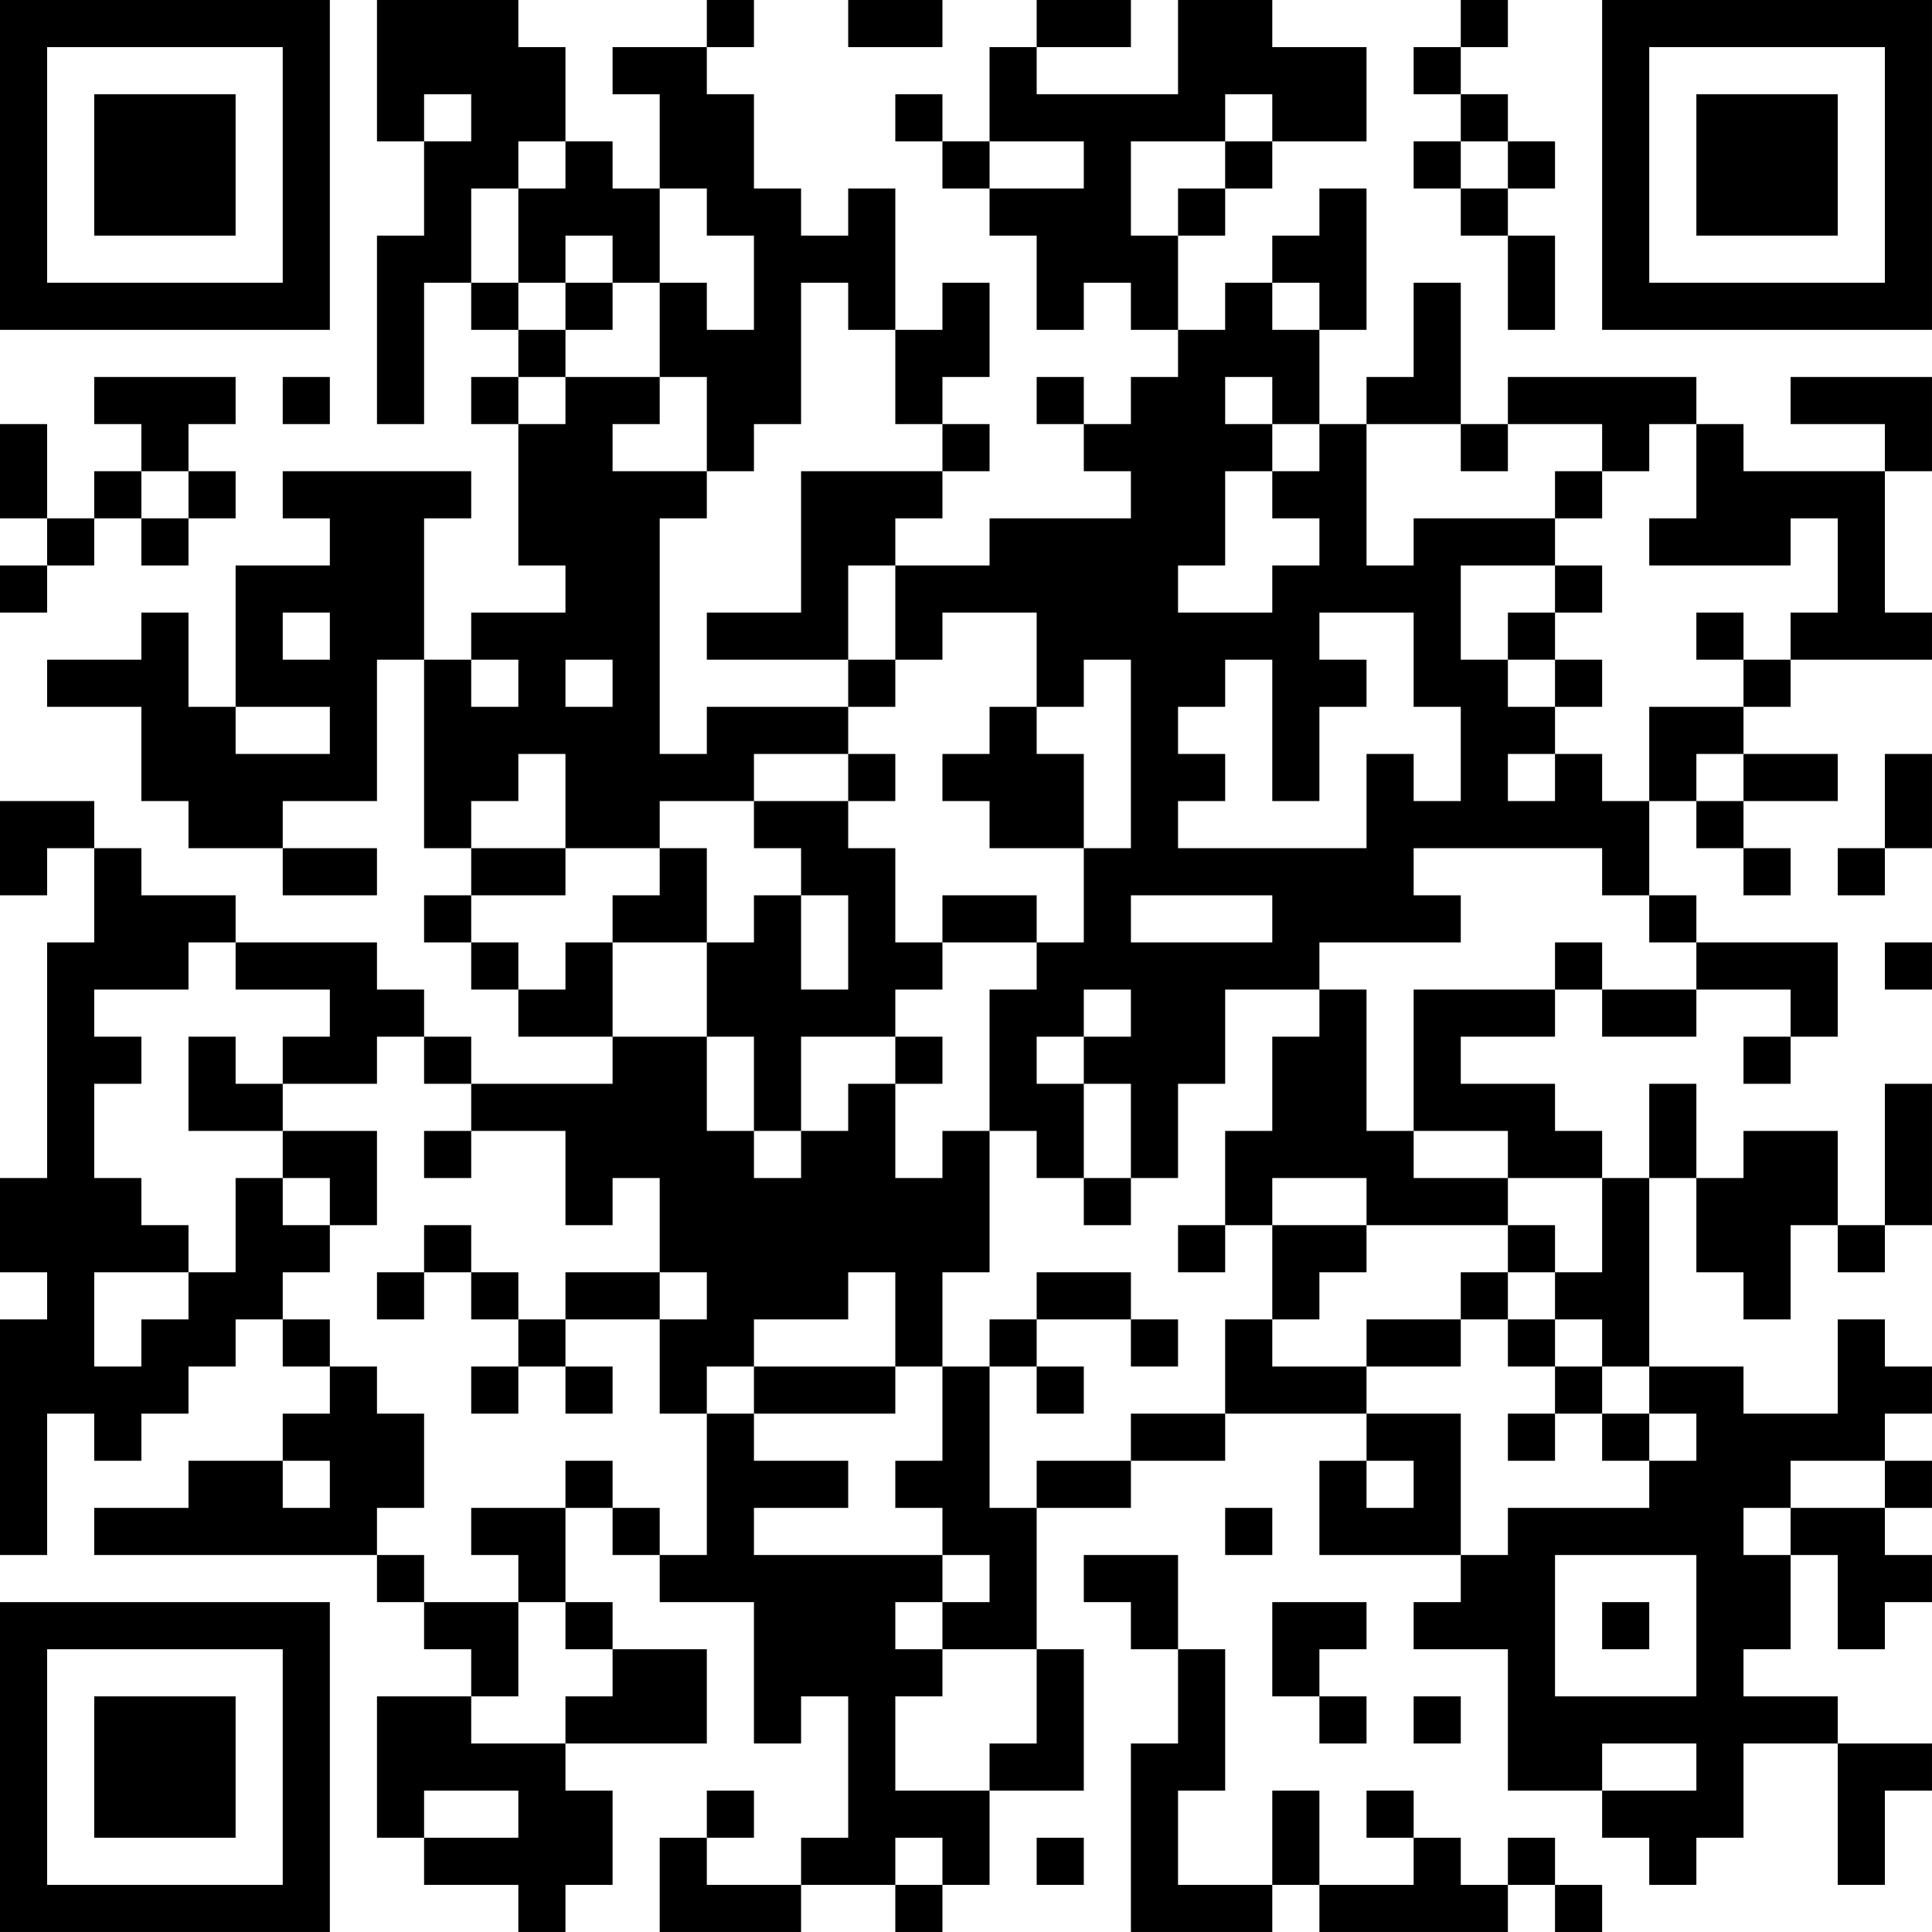 <?xml version="1.0" encoding="UTF-8"?>
<svg xmlns="http://www.w3.org/2000/svg" version="1.1" width="200" height="200" viewBox="0 0 200 200"><rect x="0" y="0" width="200" height="200" fill="#ffffff"/><g transform="scale(4.878)"><g transform="translate(0,0)"><path fill-rule="evenodd" d="M8 0L8 3L9 3L9 5L8 5L8 9L9 9L9 6L10 6L10 7L11 7L11 8L10 8L10 9L11 9L11 12L12 12L12 13L10 13L10 14L9 14L9 11L10 11L10 10L6 10L6 11L7 11L7 12L5 12L5 15L4 15L4 13L3 13L3 14L1 14L1 15L3 15L3 17L4 17L4 18L6 18L6 19L8 19L8 18L6 18L6 17L8 17L8 14L9 14L9 18L10 18L10 19L9 19L9 20L10 20L10 21L11 21L11 22L13 22L13 23L10 23L10 22L9 22L9 21L8 21L8 20L5 20L5 19L3 19L3 18L2 18L2 17L0 17L0 19L1 19L1 18L2 18L2 20L1 20L1 25L0 25L0 27L1 27L1 28L0 28L0 33L1 33L1 30L2 30L2 31L3 31L3 30L4 30L4 29L5 29L5 28L6 28L6 29L7 29L7 30L6 30L6 31L4 31L4 32L2 32L2 33L8 33L8 34L9 34L9 35L10 35L10 36L8 36L8 39L9 39L9 40L11 40L11 41L12 41L12 40L13 40L13 38L12 38L12 37L15 37L15 35L13 35L13 34L12 34L12 32L13 32L13 33L14 33L14 34L16 34L16 37L17 37L17 36L18 36L18 39L17 39L17 40L15 40L15 39L16 39L16 38L15 38L15 39L14 39L14 41L17 41L17 40L19 40L19 41L20 41L20 40L21 40L21 38L23 38L23 35L22 35L22 32L24 32L24 31L26 31L26 30L29 30L29 31L28 31L28 33L31 33L31 34L30 34L30 35L32 35L32 38L34 38L34 39L35 39L35 40L36 40L36 39L37 39L37 37L39 37L39 40L40 40L40 38L41 38L41 37L39 37L39 36L37 36L37 35L38 35L38 33L39 33L39 35L40 35L40 34L41 34L41 33L40 33L40 32L41 32L41 31L40 31L40 30L41 30L41 29L40 29L40 28L39 28L39 30L37 30L37 29L35 29L35 25L36 25L36 27L37 27L37 28L38 28L38 26L39 26L39 27L40 27L40 26L41 26L41 23L40 23L40 26L39 26L39 24L37 24L37 25L36 25L36 23L35 23L35 25L34 25L34 24L33 24L33 23L31 23L31 22L33 22L33 21L34 21L34 22L36 22L36 21L38 21L38 22L37 22L37 23L38 23L38 22L39 22L39 20L36 20L36 19L35 19L35 17L36 17L36 18L37 18L37 19L38 19L38 18L37 18L37 17L39 17L39 16L37 16L37 15L38 15L38 14L41 14L41 13L40 13L40 10L41 10L41 8L38 8L38 9L40 9L40 10L37 10L37 9L36 9L36 8L32 8L32 9L31 9L31 6L30 6L30 8L29 8L29 9L28 9L28 7L29 7L29 4L28 4L28 5L27 5L27 6L26 6L26 7L25 7L25 5L26 5L26 4L27 4L27 3L29 3L29 1L27 1L27 0L25 0L25 2L22 2L22 1L24 1L24 0L22 0L22 1L21 1L21 3L20 3L20 2L19 2L19 3L20 3L20 4L21 4L21 5L22 5L22 7L23 7L23 6L24 6L24 7L25 7L25 8L24 8L24 9L23 9L23 8L22 8L22 9L23 9L23 10L24 10L24 11L21 11L21 12L19 12L19 11L20 11L20 10L21 10L21 9L20 9L20 8L21 8L21 6L20 6L20 7L19 7L19 4L18 4L18 5L17 5L17 4L16 4L16 2L15 2L15 1L16 1L16 0L15 0L15 1L13 1L13 2L14 2L14 4L13 4L13 3L12 3L12 1L11 1L11 0ZM18 0L18 1L20 1L20 0ZM31 0L31 1L30 1L30 2L31 2L31 3L30 3L30 4L31 4L31 5L32 5L32 7L33 7L33 5L32 5L32 4L33 4L33 3L32 3L32 2L31 2L31 1L32 1L32 0ZM9 2L9 3L10 3L10 2ZM26 2L26 3L24 3L24 5L25 5L25 4L26 4L26 3L27 3L27 2ZM11 3L11 4L10 4L10 6L11 6L11 7L12 7L12 8L11 8L11 9L12 9L12 8L14 8L14 9L13 9L13 10L15 10L15 11L14 11L14 16L15 16L15 15L18 15L18 16L16 16L16 17L14 17L14 18L12 18L12 16L11 16L11 17L10 17L10 18L12 18L12 19L10 19L10 20L11 20L11 21L12 21L12 20L13 20L13 22L15 22L15 24L16 24L16 25L17 25L17 24L18 24L18 23L19 23L19 25L20 25L20 24L21 24L21 27L20 27L20 29L19 29L19 27L18 27L18 28L16 28L16 29L15 29L15 30L14 30L14 28L15 28L15 27L14 27L14 25L13 25L13 26L12 26L12 24L10 24L10 23L9 23L9 22L8 22L8 23L6 23L6 22L7 22L7 21L5 21L5 20L4 20L4 21L2 21L2 22L3 22L3 23L2 23L2 25L3 25L3 26L4 26L4 27L2 27L2 29L3 29L3 28L4 28L4 27L5 27L5 25L6 25L6 26L7 26L7 27L6 27L6 28L7 28L7 29L8 29L8 30L9 30L9 32L8 32L8 33L9 33L9 34L11 34L11 36L10 36L10 37L12 37L12 36L13 36L13 35L12 35L12 34L11 34L11 33L10 33L10 32L12 32L12 31L13 31L13 32L14 32L14 33L15 33L15 30L16 30L16 31L18 31L18 32L16 32L16 33L20 33L20 34L19 34L19 35L20 35L20 36L19 36L19 38L21 38L21 37L22 37L22 35L20 35L20 34L21 34L21 33L20 33L20 32L19 32L19 31L20 31L20 29L21 29L21 32L22 32L22 31L24 31L24 30L26 30L26 28L27 28L27 29L29 29L29 30L31 30L31 33L32 33L32 32L35 32L35 31L36 31L36 30L35 30L35 29L34 29L34 28L33 28L33 27L34 27L34 25L32 25L32 24L30 24L30 21L33 21L33 20L34 20L34 21L36 21L36 20L35 20L35 19L34 19L34 18L30 18L30 19L31 19L31 20L28 20L28 21L26 21L26 23L25 23L25 25L24 25L24 23L23 23L23 22L24 22L24 21L23 21L23 22L22 22L22 23L23 23L23 25L22 25L22 24L21 24L21 21L22 21L22 20L23 20L23 18L24 18L24 14L23 14L23 15L22 15L22 13L20 13L20 14L19 14L19 12L18 12L18 14L15 14L15 13L17 13L17 10L20 10L20 9L19 9L19 7L18 7L18 6L17 6L17 9L16 9L16 10L15 10L15 8L14 8L14 6L15 6L15 7L16 7L16 5L15 5L15 4L14 4L14 6L13 6L13 5L12 5L12 6L11 6L11 4L12 4L12 3ZM21 3L21 4L23 4L23 3ZM31 3L31 4L32 4L32 3ZM12 6L12 7L13 7L13 6ZM27 6L27 7L28 7L28 6ZM2 8L2 9L3 9L3 10L2 10L2 11L1 11L1 9L0 9L0 11L1 11L1 12L0 12L0 13L1 13L1 12L2 12L2 11L3 11L3 12L4 12L4 11L5 11L5 10L4 10L4 9L5 9L5 8ZM6 8L6 9L7 9L7 8ZM26 8L26 9L27 9L27 10L26 10L26 12L25 12L25 13L27 13L27 12L28 12L28 11L27 11L27 10L28 10L28 9L27 9L27 8ZM29 9L29 12L30 12L30 11L33 11L33 12L31 12L31 14L32 14L32 15L33 15L33 16L32 16L32 17L33 17L33 16L34 16L34 17L35 17L35 15L37 15L37 14L38 14L38 13L39 13L39 11L38 11L38 12L35 12L35 11L36 11L36 9L35 9L35 10L34 10L34 9L32 9L32 10L31 10L31 9ZM3 10L3 11L4 11L4 10ZM33 10L33 11L34 11L34 10ZM33 12L33 13L32 13L32 14L33 14L33 15L34 15L34 14L33 14L33 13L34 13L34 12ZM6 13L6 14L7 14L7 13ZM28 13L28 14L29 14L29 15L28 15L28 17L27 17L27 14L26 14L26 15L25 15L25 16L26 16L26 17L25 17L25 18L29 18L29 16L30 16L30 17L31 17L31 15L30 15L30 13ZM36 13L36 14L37 14L37 13ZM10 14L10 15L11 15L11 14ZM12 14L12 15L13 15L13 14ZM18 14L18 15L19 15L19 14ZM5 15L5 16L7 16L7 15ZM21 15L21 16L20 16L20 17L21 17L21 18L23 18L23 16L22 16L22 15ZM18 16L18 17L16 17L16 18L17 18L17 19L16 19L16 20L15 20L15 18L14 18L14 19L13 19L13 20L15 20L15 22L16 22L16 24L17 24L17 22L19 22L19 23L20 23L20 22L19 22L19 21L20 21L20 20L22 20L22 19L20 19L20 20L19 20L19 18L18 18L18 17L19 17L19 16ZM36 16L36 17L37 17L37 16ZM40 16L40 18L39 18L39 19L40 19L40 18L41 18L41 16ZM17 19L17 21L18 21L18 19ZM24 19L24 20L27 20L27 19ZM40 20L40 21L41 21L41 20ZM28 21L28 22L27 22L27 24L26 24L26 26L25 26L25 27L26 27L26 26L27 26L27 28L28 28L28 27L29 27L29 26L32 26L32 27L31 27L31 28L29 28L29 29L31 29L31 28L32 28L32 29L33 29L33 30L32 30L32 31L33 31L33 30L34 30L34 31L35 31L35 30L34 30L34 29L33 29L33 28L32 28L32 27L33 27L33 26L32 26L32 25L30 25L30 24L29 24L29 21ZM4 22L4 24L6 24L6 25L7 25L7 26L8 26L8 24L6 24L6 23L5 23L5 22ZM9 24L9 25L10 25L10 24ZM23 25L23 26L24 26L24 25ZM27 25L27 26L29 26L29 25ZM9 26L9 27L8 27L8 28L9 28L9 27L10 27L10 28L11 28L11 29L10 29L10 30L11 30L11 29L12 29L12 30L13 30L13 29L12 29L12 28L14 28L14 27L12 27L12 28L11 28L11 27L10 27L10 26ZM22 27L22 28L21 28L21 29L22 29L22 30L23 30L23 29L22 29L22 28L24 28L24 29L25 29L25 28L24 28L24 27ZM16 29L16 30L19 30L19 29ZM6 31L6 32L7 32L7 31ZM29 31L29 32L30 32L30 31ZM38 31L38 32L37 32L37 33L38 33L38 32L40 32L40 31ZM26 32L26 33L27 33L27 32ZM23 33L23 34L24 34L24 35L25 35L25 37L24 37L24 41L27 41L27 40L28 40L28 41L32 41L32 40L33 40L33 41L34 41L34 40L33 40L33 39L32 39L32 40L31 40L31 39L30 39L30 38L29 38L29 39L30 39L30 40L28 40L28 38L27 38L27 40L25 40L25 38L26 38L26 35L25 35L25 33ZM33 33L33 36L36 36L36 33ZM27 34L27 36L28 36L28 37L29 37L29 36L28 36L28 35L29 35L29 34ZM34 34L34 35L35 35L35 34ZM30 36L30 37L31 37L31 36ZM34 37L34 38L36 38L36 37ZM9 38L9 39L11 39L11 38ZM19 39L19 40L20 40L20 39ZM22 39L22 40L23 40L23 39ZM0 0L0 7L7 7L7 0ZM1 1L1 6L6 6L6 1ZM2 2L2 5L5 5L5 2ZM34 0L34 7L41 7L41 0ZM35 1L35 6L40 6L40 1ZM36 2L36 5L39 5L39 2ZM0 34L0 41L7 41L7 34ZM1 35L1 40L6 40L6 35ZM2 36L2 39L5 39L5 36Z" fill="#000000"/></g></g></svg>
